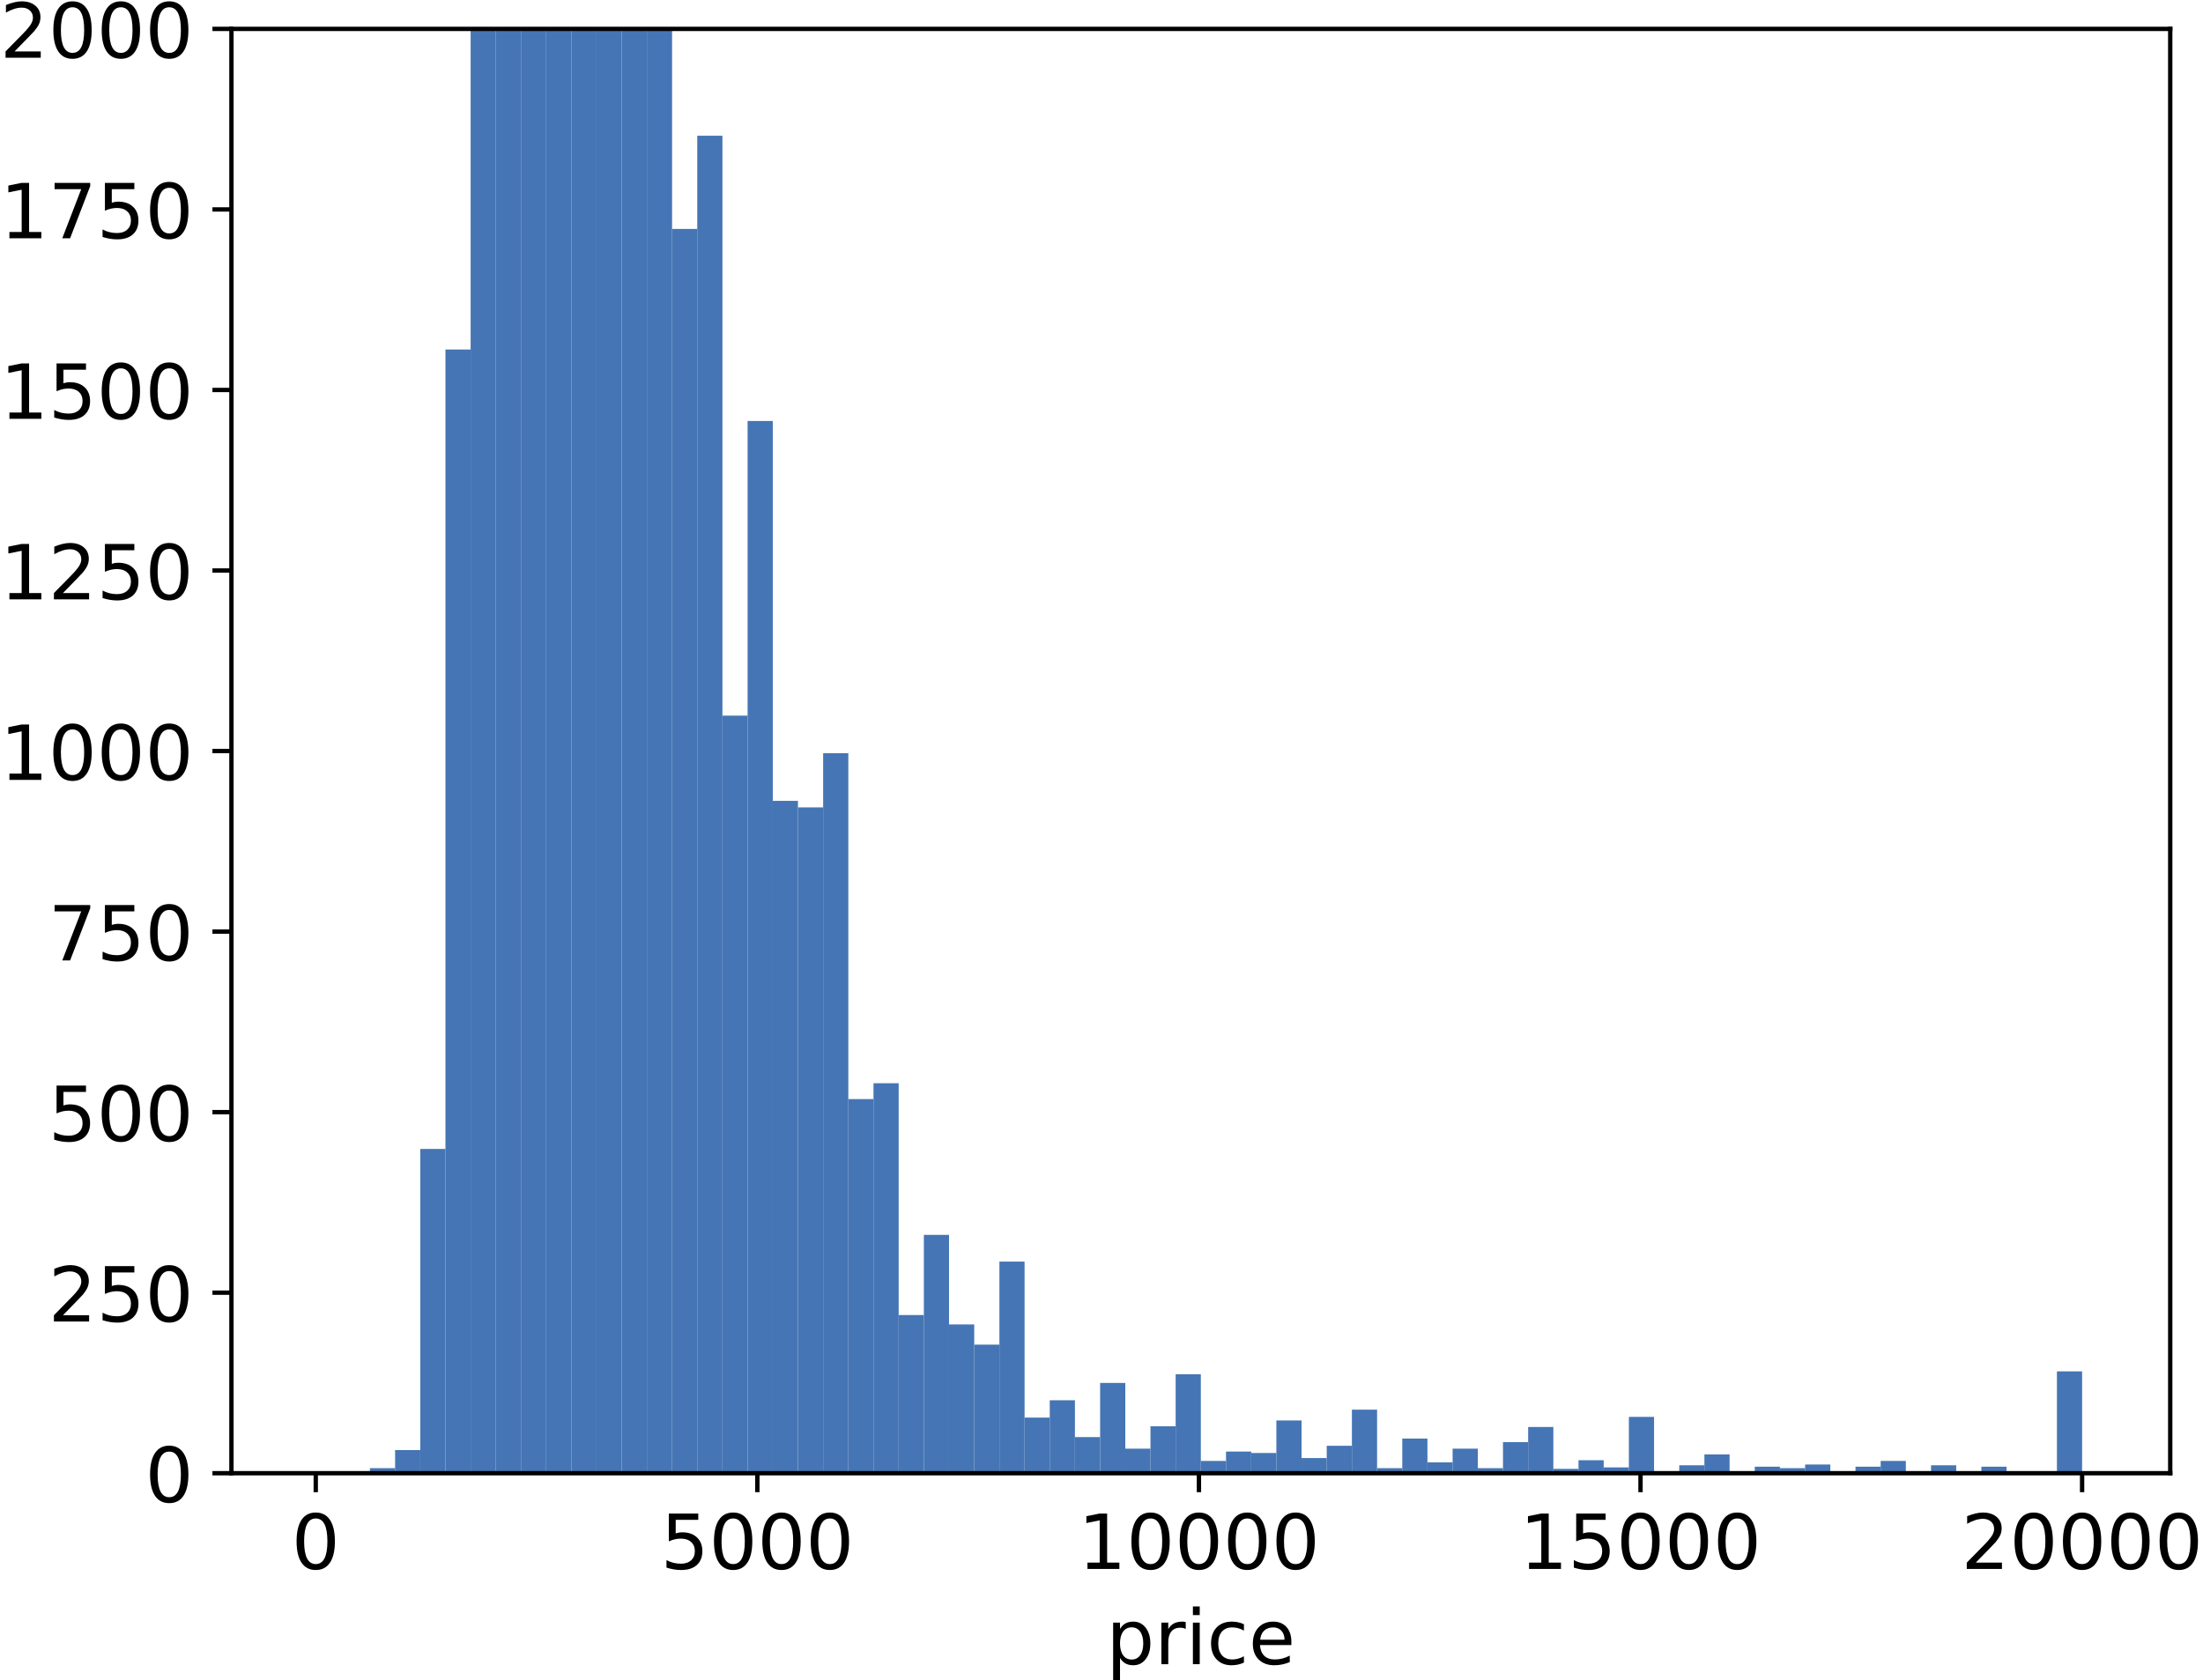 <?xml version="1.0" encoding="utf-8" standalone="no"?>
<!DOCTYPE svg PUBLIC "-//W3C//DTD SVG 1.1//EN"
  "http://www.w3.org/Graphics/SVG/1.1/DTD/svg11.dtd">
<!-- Created with matplotlib (https://matplotlib.org/) -->
<svg height="309.53pt" version="1.1" viewBox="0 0 405.786 309.53" width="405.786pt" xmlns="http://www.w3.org/2000/svg" xmlns:xlink="http://www.w3.org/1999/xlink">
 <defs>
  <style type="text/css">
*{stroke-linecap:butt;stroke-linejoin:round;}
  </style>
 </defs>
 <g id="figure_1">
  <g id="patch_1">
   <path d="M 0 309.53 
L 405.786 309.53 
L 405.786 0 
L 0 0 
z
" style="fill:#ffffff;"/>
  </g>
  <g id="axes_1">
   <g id="patch_2">
    <path d="M 42.63 271.431 
L 399.75 271.431 
L 399.75 5.319 
L 42.63 5.319 
z
" style="fill:#ffffff;"/>
   </g>
   <g id="patch_3">
    <path clip-path="url(#p9c04c2d557)" d="M 58.863 271.431 
L 63.501 271.431 
L 63.501 271.165 
L 58.863 271.165 
z
" style="fill:#4575b4;"/>
   </g>
   <g id="patch_4">
    <path clip-path="url(#p9c04c2d557)" d="M 63.501 271.431 
L 68.139 271.431 
L 68.139 271.298 
L 63.501 271.298 
z
" style="fill:#4575b4;"/>
   </g>
   <g id="patch_5">
    <path clip-path="url(#p9c04c2d557)" d="M 68.139 271.431 
L 72.776 271.431 
L 72.776 270.5 
L 68.139 270.5 
z
" style="fill:#4575b4;"/>
   </g>
   <g id="patch_6">
    <path clip-path="url(#p9c04c2d557)" d="M 72.776 271.431 
L 77.414 271.431 
L 77.414 267.173 
L 72.776 267.173 
z
" style="fill:#4575b4;"/>
   </g>
   <g id="patch_7">
    <path clip-path="url(#p9c04c2d557)" d="M 77.414 271.431 
L 82.052 271.431 
L 82.052 211.689 
L 77.414 211.689 
z
" style="fill:#4575b4;"/>
   </g>
   <g id="patch_8">
    <path clip-path="url(#p9c04c2d557)" d="M 82.052 271.431 
L 86.69 271.431 
L 86.69 64.396 
L 82.052 64.396 
z
" style="fill:#4575b4;"/>
   </g>
   <g id="patch_9">
    <path clip-path="url(#p9c04c2d557)" d="M 86.69 271.431 
L 91.328 271.431 
L 91.328 -170.98 
L 86.69 -170.98 
z
" style="fill:#4575b4;"/>
   </g>
   <g id="patch_10">
    <path clip-path="url(#p9c04c2d557)" d="M 91.328 271.431 
L 95.966 271.431 
L 95.966 -263.188 
L 91.328 -263.188 
z
" style="fill:#4575b4;"/>
   </g>
   <g id="patch_11">
    <path clip-path="url(#p9c04c2d557)" d="M 95.966 271.431 
L 100.604 271.431 
L 100.604 -507.745 
L 95.966 -507.745 
z
" style="fill:#4575b4;"/>
   </g>
   <g id="patch_12">
    <path clip-path="url(#p9c04c2d557)" d="M 100.604 271.431 
L 105.242 271.431 
L 105.242 -366.573 
L 100.604 -366.573 
z
" style="fill:#4575b4;"/>
   </g>
   <g id="patch_13">
    <path clip-path="url(#p9c04c2d557)" d="M 105.242 271.431 
L 109.88 271.431 
L 109.88 -384.801 
L 105.242 -384.801 
z
" style="fill:#4575b4;"/>
   </g>
   <g id="patch_14">
    <path clip-path="url(#p9c04c2d557)" d="M 109.88 271.431 
L 114.518 271.431 
L 114.518 -375.088 
L 109.88 -375.088 
z
" style="fill:#4575b4;"/>
   </g>
   <g id="patch_15">
    <path clip-path="url(#p9c04c2d557)" d="M 114.518 271.431 
L 119.156 271.431 
L 119.156 -229.259 
L 114.518 -229.259 
z
" style="fill:#4575b4;"/>
   </g>
   <g id="patch_16">
    <path clip-path="url(#p9c04c2d557)" d="M 119.156 271.431 
L 123.794 271.431 
L 123.794 -137.716 
L 119.156 -137.716 
z
" style="fill:#4575b4;"/>
   </g>
   <g id="patch_17">
    <path clip-path="url(#p9c04c2d557)" d="M 123.794 271.431 
L 128.432 271.431 
L 128.432 42.175 
L 123.794 42.175 
z
" style="fill:#4575b4;"/>
   </g>
   <g id="patch_18">
    <path clip-path="url(#p9c04c2d557)" d="M 128.432 271.431 
L 133.069 271.431 
L 133.069 25.011 
L 128.432 25.011 
z
" style="fill:#4575b4;"/>
   </g>
   <g id="patch_19">
    <path clip-path="url(#p9c04c2d557)" d="M 133.069 271.431 
L 137.707 271.431 
L 137.707 131.855 
L 133.069 131.855 
z
" style="fill:#4575b4;"/>
   </g>
   <g id="patch_20">
    <path clip-path="url(#p9c04c2d557)" d="M 137.707 271.431 
L 142.345 271.431 
L 142.345 77.568 
L 137.707 77.568 
z
" style="fill:#4575b4;"/>
   </g>
   <g id="patch_21">
    <path clip-path="url(#p9c04c2d557)" d="M 142.345 271.431 
L 146.983 271.431 
L 146.983 147.556 
L 142.345 147.556 
z
" style="fill:#4575b4;"/>
   </g>
   <g id="patch_22">
    <path clip-path="url(#p9c04c2d557)" d="M 146.983 271.431 
L 151.621 271.431 
L 151.621 148.753 
L 146.983 148.753 
z
" style="fill:#4575b4;"/>
   </g>
   <g id="patch_23">
    <path clip-path="url(#p9c04c2d557)" d="M 151.621 271.431 
L 156.259 271.431 
L 156.259 138.774 
L 151.621 138.774 
z
" style="fill:#4575b4;"/>
   </g>
   <g id="patch_24">
    <path clip-path="url(#p9c04c2d557)" d="M 156.259 271.431 
L 160.897 271.431 
L 160.897 202.508 
L 156.259 202.508 
z
" style="fill:#4575b4;"/>
   </g>
   <g id="patch_25">
    <path clip-path="url(#p9c04c2d557)" d="M 160.897 271.431 
L 165.535 271.431 
L 165.535 199.581 
L 160.897 199.581 
z
" style="fill:#4575b4;"/>
   </g>
   <g id="patch_26">
    <path clip-path="url(#p9c04c2d557)" d="M 165.535 271.431 
L 170.173 271.431 
L 170.173 242.292 
L 165.535 242.292 
z
" style="fill:#4575b4;"/>
   </g>
   <g id="patch_27">
    <path clip-path="url(#p9c04c2d557)" d="M 170.173 271.431 
L 174.811 271.431 
L 174.811 227.522 
L 170.173 227.522 
z
" style="fill:#4575b4;"/>
   </g>
   <g id="patch_28">
    <path clip-path="url(#p9c04c2d557)" d="M 174.811 271.431 
L 179.449 271.431 
L 179.449 244.021 
L 174.811 244.021 
z
" style="fill:#4575b4;"/>
   </g>
   <g id="patch_29">
    <path clip-path="url(#p9c04c2d557)" d="M 179.449 271.431 
L 184.087 271.431 
L 184.087 247.747 
L 179.449 247.747 
z
" style="fill:#4575b4;"/>
   </g>
   <g id="patch_30">
    <path clip-path="url(#p9c04c2d557)" d="M 184.087 271.431 
L 188.725 271.431 
L 188.725 232.445 
L 184.087 232.445 
z
" style="fill:#4575b4;"/>
   </g>
   <g id="patch_31">
    <path clip-path="url(#p9c04c2d557)" d="M 188.725 271.431 
L 193.362 271.431 
L 193.362 261.186 
L 188.725 261.186 
z
" style="fill:#4575b4;"/>
   </g>
   <g id="patch_32">
    <path clip-path="url(#p9c04c2d557)" d="M 193.362 271.431 
L 198 271.431 
L 198 257.992 
L 193.362 257.992 
z
" style="fill:#4575b4;"/>
   </g>
   <g id="patch_33">
    <path clip-path="url(#p9c04c2d557)" d="M 198 271.431 
L 202.638 271.431 
L 202.638 264.778 
L 198 264.778 
z
" style="fill:#4575b4;"/>
   </g>
   <g id="patch_34">
    <path clip-path="url(#p9c04c2d557)" d="M 202.638 271.431 
L 207.276 271.431 
L 207.276 254.799 
L 202.638 254.799 
z
" style="fill:#4575b4;"/>
   </g>
   <g id="patch_35">
    <path clip-path="url(#p9c04c2d557)" d="M 207.276 271.431 
L 211.914 271.431 
L 211.914 266.907 
L 207.276 266.907 
z
" style="fill:#4575b4;"/>
   </g>
   <g id="patch_36">
    <path clip-path="url(#p9c04c2d557)" d="M 211.914 271.431 
L 216.552 271.431 
L 216.552 262.782 
L 211.914 262.782 
z
" style="fill:#4575b4;"/>
   </g>
   <g id="patch_37">
    <path clip-path="url(#p9c04c2d557)" d="M 216.552 271.431 
L 221.19 271.431 
L 221.19 253.202 
L 216.552 253.202 
z
" style="fill:#4575b4;"/>
   </g>
   <g id="patch_38">
    <path clip-path="url(#p9c04c2d557)" d="M 221.19 271.431 
L 225.828 271.431 
L 225.828 269.169 
L 221.19 269.169 
z
" style="fill:#4575b4;"/>
   </g>
   <g id="patch_39">
    <path clip-path="url(#p9c04c2d557)" d="M 225.828 271.431 
L 230.466 271.431 
L 230.466 267.439 
L 225.828 267.439 
z
" style="fill:#4575b4;"/>
   </g>
   <g id="patch_40">
    <path clip-path="url(#p9c04c2d557)" d="M 230.466 271.431 
L 235.104 271.431 
L 235.104 267.705 
L 230.466 267.705 
z
" style="fill:#4575b4;"/>
   </g>
   <g id="patch_41">
    <path clip-path="url(#p9c04c2d557)" d="M 235.104 271.431 
L 239.742 271.431 
L 239.742 261.718 
L 235.104 261.718 
z
" style="fill:#4575b4;"/>
   </g>
   <g id="patch_42">
    <path clip-path="url(#p9c04c2d557)" d="M 239.742 271.431 
L 244.38 271.431 
L 244.38 268.637 
L 239.742 268.637 
z
" style="fill:#4575b4;"/>
   </g>
   <g id="patch_43">
    <path clip-path="url(#p9c04c2d557)" d="M 244.38 271.431 
L 249.018 271.431 
L 249.018 266.375 
L 244.38 266.375 
z
" style="fill:#4575b4;"/>
   </g>
   <g id="patch_44">
    <path clip-path="url(#p9c04c2d557)" d="M 249.018 271.431 
L 253.655 271.431 
L 253.655 259.722 
L 249.018 259.722 
z
" style="fill:#4575b4;"/>
   </g>
   <g id="patch_45">
    <path clip-path="url(#p9c04c2d557)" d="M 253.655 271.431 
L 258.293 271.431 
L 258.293 270.5 
L 253.655 270.5 
z
" style="fill:#4575b4;"/>
   </g>
   <g id="patch_46">
    <path clip-path="url(#p9c04c2d557)" d="M 258.293 271.431 
L 262.931 271.431 
L 262.931 265.044 
L 258.293 265.044 
z
" style="fill:#4575b4;"/>
   </g>
   <g id="patch_47">
    <path clip-path="url(#p9c04c2d557)" d="M 262.931 271.431 
L 267.569 271.431 
L 267.569 269.435 
L 262.931 269.435 
z
" style="fill:#4575b4;"/>
   </g>
   <g id="patch_48">
    <path clip-path="url(#p9c04c2d557)" d="M 267.569 271.431 
L 272.207 271.431 
L 272.207 266.907 
L 267.569 266.907 
z
" style="fill:#4575b4;"/>
   </g>
   <g id="patch_49">
    <path clip-path="url(#p9c04c2d557)" d="M 272.207 271.431 
L 276.845 271.431 
L 276.845 270.5 
L 272.207 270.5 
z
" style="fill:#4575b4;"/>
   </g>
   <g id="patch_50">
    <path clip-path="url(#p9c04c2d557)" d="M 276.845 271.431 
L 281.483 271.431 
L 281.483 265.709 
L 276.845 265.709 
z
" style="fill:#4575b4;"/>
   </g>
   <g id="patch_51">
    <path clip-path="url(#p9c04c2d557)" d="M 281.483 271.431 
L 286.121 271.431 
L 286.121 262.915 
L 281.483 262.915 
z
" style="fill:#4575b4;"/>
   </g>
   <g id="patch_52">
    <path clip-path="url(#p9c04c2d557)" d="M 286.121 271.431 
L 290.759 271.431 
L 290.759 270.633 
L 286.121 270.633 
z
" style="fill:#4575b4;"/>
   </g>
   <g id="patch_53">
    <path clip-path="url(#p9c04c2d557)" d="M 290.759 271.431 
L 295.397 271.431 
L 295.397 269.036 
L 290.759 269.036 
z
" style="fill:#4575b4;"/>
   </g>
   <g id="patch_54">
    <path clip-path="url(#p9c04c2d557)" d="M 295.397 271.431 
L 300.035 271.431 
L 300.035 270.366 
L 295.397 270.366 
z
" style="fill:#4575b4;"/>
   </g>
   <g id="patch_55">
    <path clip-path="url(#p9c04c2d557)" d="M 300.035 271.431 
L 304.673 271.431 
L 304.673 261.053 
L 300.035 261.053 
z
" style="fill:#4575b4;"/>
   </g>
   <g id="patch_56">
    <path clip-path="url(#p9c04c2d557)" d="M 304.673 271.431 
L 309.311 271.431 
L 309.311 271.431 
L 304.673 271.431 
z
" style="fill:#4575b4;"/>
   </g>
   <g id="patch_57">
    <path clip-path="url(#p9c04c2d557)" d="M 309.311 271.431 
L 313.948 271.431 
L 313.948 269.967 
L 309.311 269.967 
z
" style="fill:#4575b4;"/>
   </g>
   <g id="patch_58">
    <path clip-path="url(#p9c04c2d557)" d="M 313.948 271.431 
L 318.586 271.431 
L 318.586 267.971 
L 313.948 267.971 
z
" style="fill:#4575b4;"/>
   </g>
   <g id="patch_59">
    <path clip-path="url(#p9c04c2d557)" d="M 318.586 271.431 
L 323.224 271.431 
L 323.224 271.298 
L 318.586 271.298 
z
" style="fill:#4575b4;"/>
   </g>
   <g id="patch_60">
    <path clip-path="url(#p9c04c2d557)" d="M 323.224 271.431 
L 327.862 271.431 
L 327.862 270.233 
L 323.224 270.233 
z
" style="fill:#4575b4;"/>
   </g>
   <g id="patch_61">
    <path clip-path="url(#p9c04c2d557)" d="M 327.862 271.431 
L 332.5 271.431 
L 332.5 270.5 
L 327.862 270.5 
z
" style="fill:#4575b4;"/>
   </g>
   <g id="patch_62">
    <path clip-path="url(#p9c04c2d557)" d="M 332.5 271.431 
L 337.138 271.431 
L 337.138 269.834 
L 332.5 269.834 
z
" style="fill:#4575b4;"/>
   </g>
   <g id="patch_63">
    <path clip-path="url(#p9c04c2d557)" d="M 337.138 271.431 
L 341.776 271.431 
L 341.776 271.298 
L 337.138 271.298 
z
" style="fill:#4575b4;"/>
   </g>
   <g id="patch_64">
    <path clip-path="url(#p9c04c2d557)" d="M 341.776 271.431 
L 346.414 271.431 
L 346.414 270.233 
L 341.776 270.233 
z
" style="fill:#4575b4;"/>
   </g>
   <g id="patch_65">
    <path clip-path="url(#p9c04c2d557)" d="M 346.414 271.431 
L 351.052 271.431 
L 351.052 269.169 
L 346.414 269.169 
z
" style="fill:#4575b4;"/>
   </g>
   <g id="patch_66">
    <path clip-path="url(#p9c04c2d557)" d="M 351.052 271.431 
L 355.69 271.431 
L 355.69 271.431 
L 351.052 271.431 
z
" style="fill:#4575b4;"/>
   </g>
   <g id="patch_67">
    <path clip-path="url(#p9c04c2d557)" d="M 355.69 271.431 
L 360.328 271.431 
L 360.328 269.967 
L 355.69 269.967 
z
" style="fill:#4575b4;"/>
   </g>
   <g id="patch_68">
    <path clip-path="url(#p9c04c2d557)" d="M 360.328 271.431 
L 364.966 271.431 
L 364.966 271.298 
L 360.328 271.298 
z
" style="fill:#4575b4;"/>
   </g>
   <g id="patch_69">
    <path clip-path="url(#p9c04c2d557)" d="M 364.966 271.431 
L 369.604 271.431 
L 369.604 270.233 
L 364.966 270.233 
z
" style="fill:#4575b4;"/>
   </g>
   <g id="patch_70">
    <path clip-path="url(#p9c04c2d557)" d="M 369.604 271.431 
L 374.241 271.431 
L 374.241 271.431 
L 369.604 271.431 
z
" style="fill:#4575b4;"/>
   </g>
   <g id="patch_71">
    <path clip-path="url(#p9c04c2d557)" d="M 374.241 271.431 
L 378.879 271.431 
L 378.879 271.431 
L 374.241 271.431 
z
" style="fill:#4575b4;"/>
   </g>
   <g id="patch_72">
    <path clip-path="url(#p9c04c2d557)" d="M 378.879 271.431 
L 383.517 271.431 
L 383.517 252.67 
L 378.879 252.67 
z
" style="fill:#4575b4;"/>
   </g>
   <g id="matplotlib.axis_1">
    <g id="xtick_1">
     <g id="line2d_1">
      <defs>
       <path d="M 0 0 
L 0 3.5 
" id="m179b73dcbf" style="stroke:#000000;stroke-width:0.8;"/>
      </defs>
      <g>
       <use style="stroke:#000000;stroke-width:0.8;" x="58.163" xlink:href="#m179b73dcbf" y="271.431"/>
      </g>
     </g>
     <g id="text_1">
      <!-- 0 -->
      <defs>
       <path d="M 31.781 66.406 
Q 24.172 66.406 20.328 58.906 
Q 16.5 51.422 16.5 36.375 
Q 16.5 21.391 20.328 13.891 
Q 24.172 6.391 31.781 6.391 
Q 39.453 6.391 43.281 13.891 
Q 47.125 21.391 47.125 36.375 
Q 47.125 51.422 43.281 58.906 
Q 39.453 66.406 31.781 66.406 
z
M 31.781 74.219 
Q 44.047 74.219 50.516 64.516 
Q 56.984 54.828 56.984 36.375 
Q 56.984 17.969 50.516 8.266 
Q 44.047 -1.422 31.781 -1.422 
Q 19.531 -1.422 13.062 8.266 
Q 6.594 17.969 6.594 36.375 
Q 6.594 54.828 13.062 64.516 
Q 19.531 74.219 31.781 74.219 
z
" id="DejaVuSans-48"/>
      </defs>
      <g transform="translate(53.709 289.069)scale(0.14 -0.14)">
       <use xlink:href="#DejaVuSans-48"/>
      </g>
     </g>
    </g>
    <g id="xtick_2">
     <g id="line2d_2">
      <g>
       <use style="stroke:#000000;stroke-width:0.8;" x="139.502" xlink:href="#m179b73dcbf" y="271.431"/>
      </g>
     </g>
     <g id="text_2">
      <!-- 5000 -->
      <defs>
       <path d="M 10.797 72.906 
L 49.516 72.906 
L 49.516 64.594 
L 19.828 64.594 
L 19.828 46.734 
Q 21.969 47.469 24.109 47.828 
Q 26.266 48.188 28.422 48.188 
Q 40.625 48.188 47.75 41.5 
Q 54.891 34.812 54.891 23.391 
Q 54.891 11.625 47.562 5.094 
Q 40.234 -1.422 26.906 -1.422 
Q 22.312 -1.422 17.547 -0.641 
Q 12.797 0.141 7.719 1.703 
L 7.719 11.625 
Q 12.109 9.234 16.797 8.062 
Q 21.484 6.891 26.703 6.891 
Q 35.156 6.891 40.078 11.328 
Q 45.016 15.766 45.016 23.391 
Q 45.016 31 40.078 35.438 
Q 35.156 39.891 26.703 39.891 
Q 22.75 39.891 18.812 39.016 
Q 14.891 38.141 10.797 36.281 
z
" id="DejaVuSans-53"/>
      </defs>
      <g transform="translate(121.687 289.069)scale(0.14 -0.14)">
       <use xlink:href="#DejaVuSans-53"/>
       <use x="63.623" xlink:href="#DejaVuSans-48"/>
       <use x="127.246" xlink:href="#DejaVuSans-48"/>
       <use x="190.869" xlink:href="#DejaVuSans-48"/>
      </g>
     </g>
    </g>
    <g id="xtick_3">
     <g id="line2d_3">
      <g>
       <use style="stroke:#000000;stroke-width:0.8;" x="220.84" xlink:href="#m179b73dcbf" y="271.431"/>
      </g>
     </g>
     <g id="text_3">
      <!-- 10000 -->
      <defs>
       <path d="M 12.406 8.297 
L 28.516 8.297 
L 28.516 63.922 
L 10.984 60.406 
L 10.984 69.391 
L 28.422 72.906 
L 38.281 72.906 
L 38.281 8.297 
L 54.391 8.297 
L 54.391 0 
L 12.406 0 
z
" id="DejaVuSans-49"/>
      </defs>
      <g transform="translate(198.571 289.069)scale(0.14 -0.14)">
       <use xlink:href="#DejaVuSans-49"/>
       <use x="63.623" xlink:href="#DejaVuSans-48"/>
       <use x="127.246" xlink:href="#DejaVuSans-48"/>
       <use x="190.869" xlink:href="#DejaVuSans-48"/>
       <use x="254.492" xlink:href="#DejaVuSans-48"/>
      </g>
     </g>
    </g>
    <g id="xtick_4">
     <g id="line2d_4">
      <g>
       <use style="stroke:#000000;stroke-width:0.8;" x="302.179" xlink:href="#m179b73dcbf" y="271.431"/>
      </g>
     </g>
     <g id="text_4">
      <!-- 15000 -->
      <g transform="translate(279.91 289.069)scale(0.14 -0.14)">
       <use xlink:href="#DejaVuSans-49"/>
       <use x="63.623" xlink:href="#DejaVuSans-53"/>
       <use x="127.246" xlink:href="#DejaVuSans-48"/>
       <use x="190.869" xlink:href="#DejaVuSans-48"/>
       <use x="254.492" xlink:href="#DejaVuSans-48"/>
      </g>
     </g>
    </g>
    <g id="xtick_5">
     <g id="line2d_5">
      <g>
       <use style="stroke:#000000;stroke-width:0.8;" x="383.517" xlink:href="#m179b73dcbf" y="271.431"/>
      </g>
     </g>
     <g id="text_5">
      <!-- 20000 -->
      <defs>
       <path d="M 19.188 8.297 
L 53.609 8.297 
L 53.609 0 
L 7.328 0 
L 7.328 8.297 
Q 12.938 14.109 22.625 23.891 
Q 32.328 33.688 34.812 36.531 
Q 39.547 41.844 41.422 45.531 
Q 43.312 49.219 43.312 52.781 
Q 43.312 58.594 39.234 62.25 
Q 35.156 65.922 28.609 65.922 
Q 23.969 65.922 18.812 64.312 
Q 13.672 62.703 7.812 59.422 
L 7.812 69.391 
Q 13.766 71.781 18.938 73 
Q 24.125 74.219 28.422 74.219 
Q 39.75 74.219 46.484 68.547 
Q 53.219 62.891 53.219 53.422 
Q 53.219 48.922 51.531 44.891 
Q 49.859 40.875 45.406 35.406 
Q 44.188 33.984 37.641 27.219 
Q 31.109 20.453 19.188 8.297 
z
" id="DejaVuSans-50"/>
      </defs>
      <g transform="translate(361.249 289.069)scale(0.14 -0.14)">
       <use xlink:href="#DejaVuSans-50"/>
       <use x="63.623" xlink:href="#DejaVuSans-48"/>
       <use x="127.246" xlink:href="#DejaVuSans-48"/>
       <use x="190.869" xlink:href="#DejaVuSans-48"/>
       <use x="254.492" xlink:href="#DejaVuSans-48"/>
      </g>
     </g>
    </g>
    <g id="text_6">
     <!-- price -->
     <defs>
      <path d="M 18.109 8.203 
L 18.109 -20.797 
L 9.078 -20.797 
L 9.078 54.688 
L 18.109 54.688 
L 18.109 46.391 
Q 20.953 51.266 25.266 53.625 
Q 29.594 56 35.594 56 
Q 45.562 56 51.781 48.094 
Q 58.016 40.188 58.016 27.297 
Q 58.016 14.406 51.781 6.484 
Q 45.562 -1.422 35.594 -1.422 
Q 29.594 -1.422 25.266 0.953 
Q 20.953 3.328 18.109 8.203 
z
M 48.688 27.297 
Q 48.688 37.203 44.609 42.844 
Q 40.531 48.484 33.406 48.484 
Q 26.266 48.484 22.188 42.844 
Q 18.109 37.203 18.109 27.297 
Q 18.109 17.391 22.188 11.75 
Q 26.266 6.109 33.406 6.109 
Q 40.531 6.109 44.609 11.75 
Q 48.688 17.391 48.688 27.297 
z
" id="DejaVuSans-112"/>
      <path d="M 41.109 46.297 
Q 39.594 47.172 37.812 47.578 
Q 36.031 48 33.891 48 
Q 26.266 48 22.188 43.047 
Q 18.109 38.094 18.109 28.812 
L 18.109 0 
L 9.078 0 
L 9.078 54.688 
L 18.109 54.688 
L 18.109 46.188 
Q 20.953 51.172 25.484 53.578 
Q 30.031 56 36.531 56 
Q 37.453 56 38.578 55.875 
Q 39.703 55.766 41.062 55.516 
z
" id="DejaVuSans-114"/>
      <path d="M 9.422 54.688 
L 18.406 54.688 
L 18.406 0 
L 9.422 0 
z
M 9.422 75.984 
L 18.406 75.984 
L 18.406 64.594 
L 9.422 64.594 
z
" id="DejaVuSans-105"/>
      <path d="M 48.781 52.594 
L 48.781 44.188 
Q 44.969 46.297 41.141 47.344 
Q 37.312 48.391 33.406 48.391 
Q 24.656 48.391 19.812 42.844 
Q 14.984 37.312 14.984 27.297 
Q 14.984 17.281 19.812 11.734 
Q 24.656 6.203 33.406 6.203 
Q 37.312 6.203 41.141 7.25 
Q 44.969 8.297 48.781 10.406 
L 48.781 2.094 
Q 45.016 0.344 40.984 -0.531 
Q 36.969 -1.422 32.422 -1.422 
Q 20.062 -1.422 12.781 6.344 
Q 5.516 14.109 5.516 27.297 
Q 5.516 40.672 12.859 48.328 
Q 20.219 56 33.016 56 
Q 37.156 56 41.109 55.141 
Q 45.062 54.297 48.781 52.594 
z
" id="DejaVuSans-99"/>
      <path d="M 56.203 29.594 
L 56.203 25.203 
L 14.891 25.203 
Q 15.484 15.922 20.484 11.062 
Q 25.484 6.203 34.422 6.203 
Q 39.594 6.203 44.453 7.469 
Q 49.312 8.734 54.109 11.281 
L 54.109 2.781 
Q 49.266 0.734 44.188 -0.344 
Q 39.109 -1.422 33.891 -1.422 
Q 20.797 -1.422 13.156 6.188 
Q 5.516 13.812 5.516 26.812 
Q 5.516 40.234 12.766 48.109 
Q 20.016 56 32.328 56 
Q 43.359 56 49.781 48.891 
Q 56.203 41.797 56.203 29.594 
z
M 47.219 32.234 
Q 47.125 39.594 43.094 43.984 
Q 39.062 48.391 32.422 48.391 
Q 24.906 48.391 20.391 44.141 
Q 15.875 39.891 15.188 32.172 
z
" id="DejaVuSans-101"/>
     </defs>
     <g transform="translate(203.768 306.618)scale(0.14 -0.14)">
      <use xlink:href="#DejaVuSans-112"/>
      <use x="63.477" xlink:href="#DejaVuSans-114"/>
      <use x="104.59" xlink:href="#DejaVuSans-105"/>
      <use x="132.373" xlink:href="#DejaVuSans-99"/>
      <use x="187.354" xlink:href="#DejaVuSans-101"/>
     </g>
    </g>
   </g>
   <g id="matplotlib.axis_2">
    <g id="ytick_1">
     <g id="line2d_6">
      <defs>
       <path d="M 0 0 
L -3.5 0 
" id="me221572068" style="stroke:#000000;stroke-width:0.8;"/>
      </defs>
      <g>
       <use style="stroke:#000000;stroke-width:0.8;" x="42.63" xlink:href="#me221572068" y="271.431"/>
      </g>
     </g>
     <g id="text_7">
      <!-- 0 -->
      <g transform="translate(26.723 276.75)scale(0.14 -0.14)">
       <use xlink:href="#DejaVuSans-48"/>
      </g>
     </g>
    </g>
    <g id="ytick_2">
     <g id="line2d_7">
      <g>
       <use style="stroke:#000000;stroke-width:0.8;" x="42.63" xlink:href="#me221572068" y="238.167"/>
      </g>
     </g>
     <g id="text_8">
      <!-- 250 -->
      <g transform="translate(8.908 243.486)scale(0.14 -0.14)">
       <use xlink:href="#DejaVuSans-50"/>
       <use x="63.623" xlink:href="#DejaVuSans-53"/>
       <use x="127.246" xlink:href="#DejaVuSans-48"/>
      </g>
     </g>
    </g>
    <g id="ytick_3">
     <g id="line2d_8">
      <g>
       <use style="stroke:#000000;stroke-width:0.8;" x="42.63" xlink:href="#me221572068" y="204.903"/>
      </g>
     </g>
     <g id="text_9">
      <!-- 500 -->
      <g transform="translate(8.908 210.222)scale(0.14 -0.14)">
       <use xlink:href="#DejaVuSans-53"/>
       <use x="63.623" xlink:href="#DejaVuSans-48"/>
       <use x="127.246" xlink:href="#DejaVuSans-48"/>
      </g>
     </g>
    </g>
    <g id="ytick_4">
     <g id="line2d_9">
      <g>
       <use style="stroke:#000000;stroke-width:0.8;" x="42.63" xlink:href="#me221572068" y="171.639"/>
      </g>
     </g>
     <g id="text_10">
      <!-- 750 -->
      <defs>
       <path d="M 8.203 72.906 
L 55.078 72.906 
L 55.078 68.703 
L 28.609 0 
L 18.312 0 
L 43.219 64.594 
L 8.203 64.594 
z
" id="DejaVuSans-55"/>
      </defs>
      <g transform="translate(8.908 176.958)scale(0.14 -0.14)">
       <use xlink:href="#DejaVuSans-55"/>
       <use x="63.623" xlink:href="#DejaVuSans-53"/>
       <use x="127.246" xlink:href="#DejaVuSans-48"/>
      </g>
     </g>
    </g>
    <g id="ytick_5">
     <g id="line2d_10">
      <g>
       <use style="stroke:#000000;stroke-width:0.8;" x="42.63" xlink:href="#me221572068" y="138.375"/>
      </g>
     </g>
     <g id="text_11">
      <!-- 1000 -->
      <g transform="translate(0 143.694)scale(0.14 -0.14)">
       <use xlink:href="#DejaVuSans-49"/>
       <use x="63.623" xlink:href="#DejaVuSans-48"/>
       <use x="127.246" xlink:href="#DejaVuSans-48"/>
       <use x="190.869" xlink:href="#DejaVuSans-48"/>
      </g>
     </g>
    </g>
    <g id="ytick_6">
     <g id="line2d_11">
      <g>
       <use style="stroke:#000000;stroke-width:0.8;" x="42.63" xlink:href="#me221572068" y="105.111"/>
      </g>
     </g>
     <g id="text_12">
      <!-- 1250 -->
      <g transform="translate(0 110.43)scale(0.14 -0.14)">
       <use xlink:href="#DejaVuSans-49"/>
       <use x="63.623" xlink:href="#DejaVuSans-50"/>
       <use x="127.246" xlink:href="#DejaVuSans-53"/>
       <use x="190.869" xlink:href="#DejaVuSans-48"/>
      </g>
     </g>
    </g>
    <g id="ytick_7">
     <g id="line2d_12">
      <g>
       <use style="stroke:#000000;stroke-width:0.8;" x="42.63" xlink:href="#me221572068" y="71.847"/>
      </g>
     </g>
     <g id="text_13">
      <!-- 1500 -->
      <g transform="translate(0 77.166)scale(0.14 -0.14)">
       <use xlink:href="#DejaVuSans-49"/>
       <use x="63.623" xlink:href="#DejaVuSans-53"/>
       <use x="127.246" xlink:href="#DejaVuSans-48"/>
       <use x="190.869" xlink:href="#DejaVuSans-48"/>
      </g>
     </g>
    </g>
    <g id="ytick_8">
     <g id="line2d_13">
      <g>
       <use style="stroke:#000000;stroke-width:0.8;" x="42.63" xlink:href="#me221572068" y="38.583"/>
      </g>
     </g>
     <g id="text_14">
      <!-- 1750 -->
      <g transform="translate(0 43.902)scale(0.14 -0.14)">
       <use xlink:href="#DejaVuSans-49"/>
       <use x="63.623" xlink:href="#DejaVuSans-55"/>
       <use x="127.246" xlink:href="#DejaVuSans-53"/>
       <use x="190.869" xlink:href="#DejaVuSans-48"/>
      </g>
     </g>
    </g>
    <g id="ytick_9">
     <g id="line2d_14">
      <g>
       <use style="stroke:#000000;stroke-width:0.8;" x="42.63" xlink:href="#me221572068" y="5.319"/>
      </g>
     </g>
     <g id="text_15">
      <!-- 2000 -->
      <g transform="translate(0 10.638)scale(0.14 -0.14)">
       <use xlink:href="#DejaVuSans-50"/>
       <use x="63.623" xlink:href="#DejaVuSans-48"/>
       <use x="127.246" xlink:href="#DejaVuSans-48"/>
       <use x="190.869" xlink:href="#DejaVuSans-48"/>
      </g>
     </g>
    </g>
   </g>
   <g id="patch_73">
    <path d="M 42.63 271.431 
L 42.63 5.319 
" style="fill:none;stroke:#000000;stroke-linecap:square;stroke-linejoin:miter;stroke-width:0.8;"/>
   </g>
   <g id="patch_74">
    <path d="M 399.75 271.431 
L 399.75 5.319 
" style="fill:none;stroke:#000000;stroke-linecap:square;stroke-linejoin:miter;stroke-width:0.8;"/>
   </g>
   <g id="patch_75">
    <path d="M 42.63 271.431 
L 399.75 271.431 
" style="fill:none;stroke:#000000;stroke-linecap:square;stroke-linejoin:miter;stroke-width:0.8;"/>
   </g>
   <g id="patch_76">
    <path d="M 42.63 5.319 
L 399.75 5.319 
" style="fill:none;stroke:#000000;stroke-linecap:square;stroke-linejoin:miter;stroke-width:0.8;"/>
   </g>
  </g>
 </g>
 <defs>
  <clipPath id="p9c04c2d557">
   <rect height="266.112" width="357.12" x="42.63" y="5.319"/>
  </clipPath>
 </defs>
</svg>
